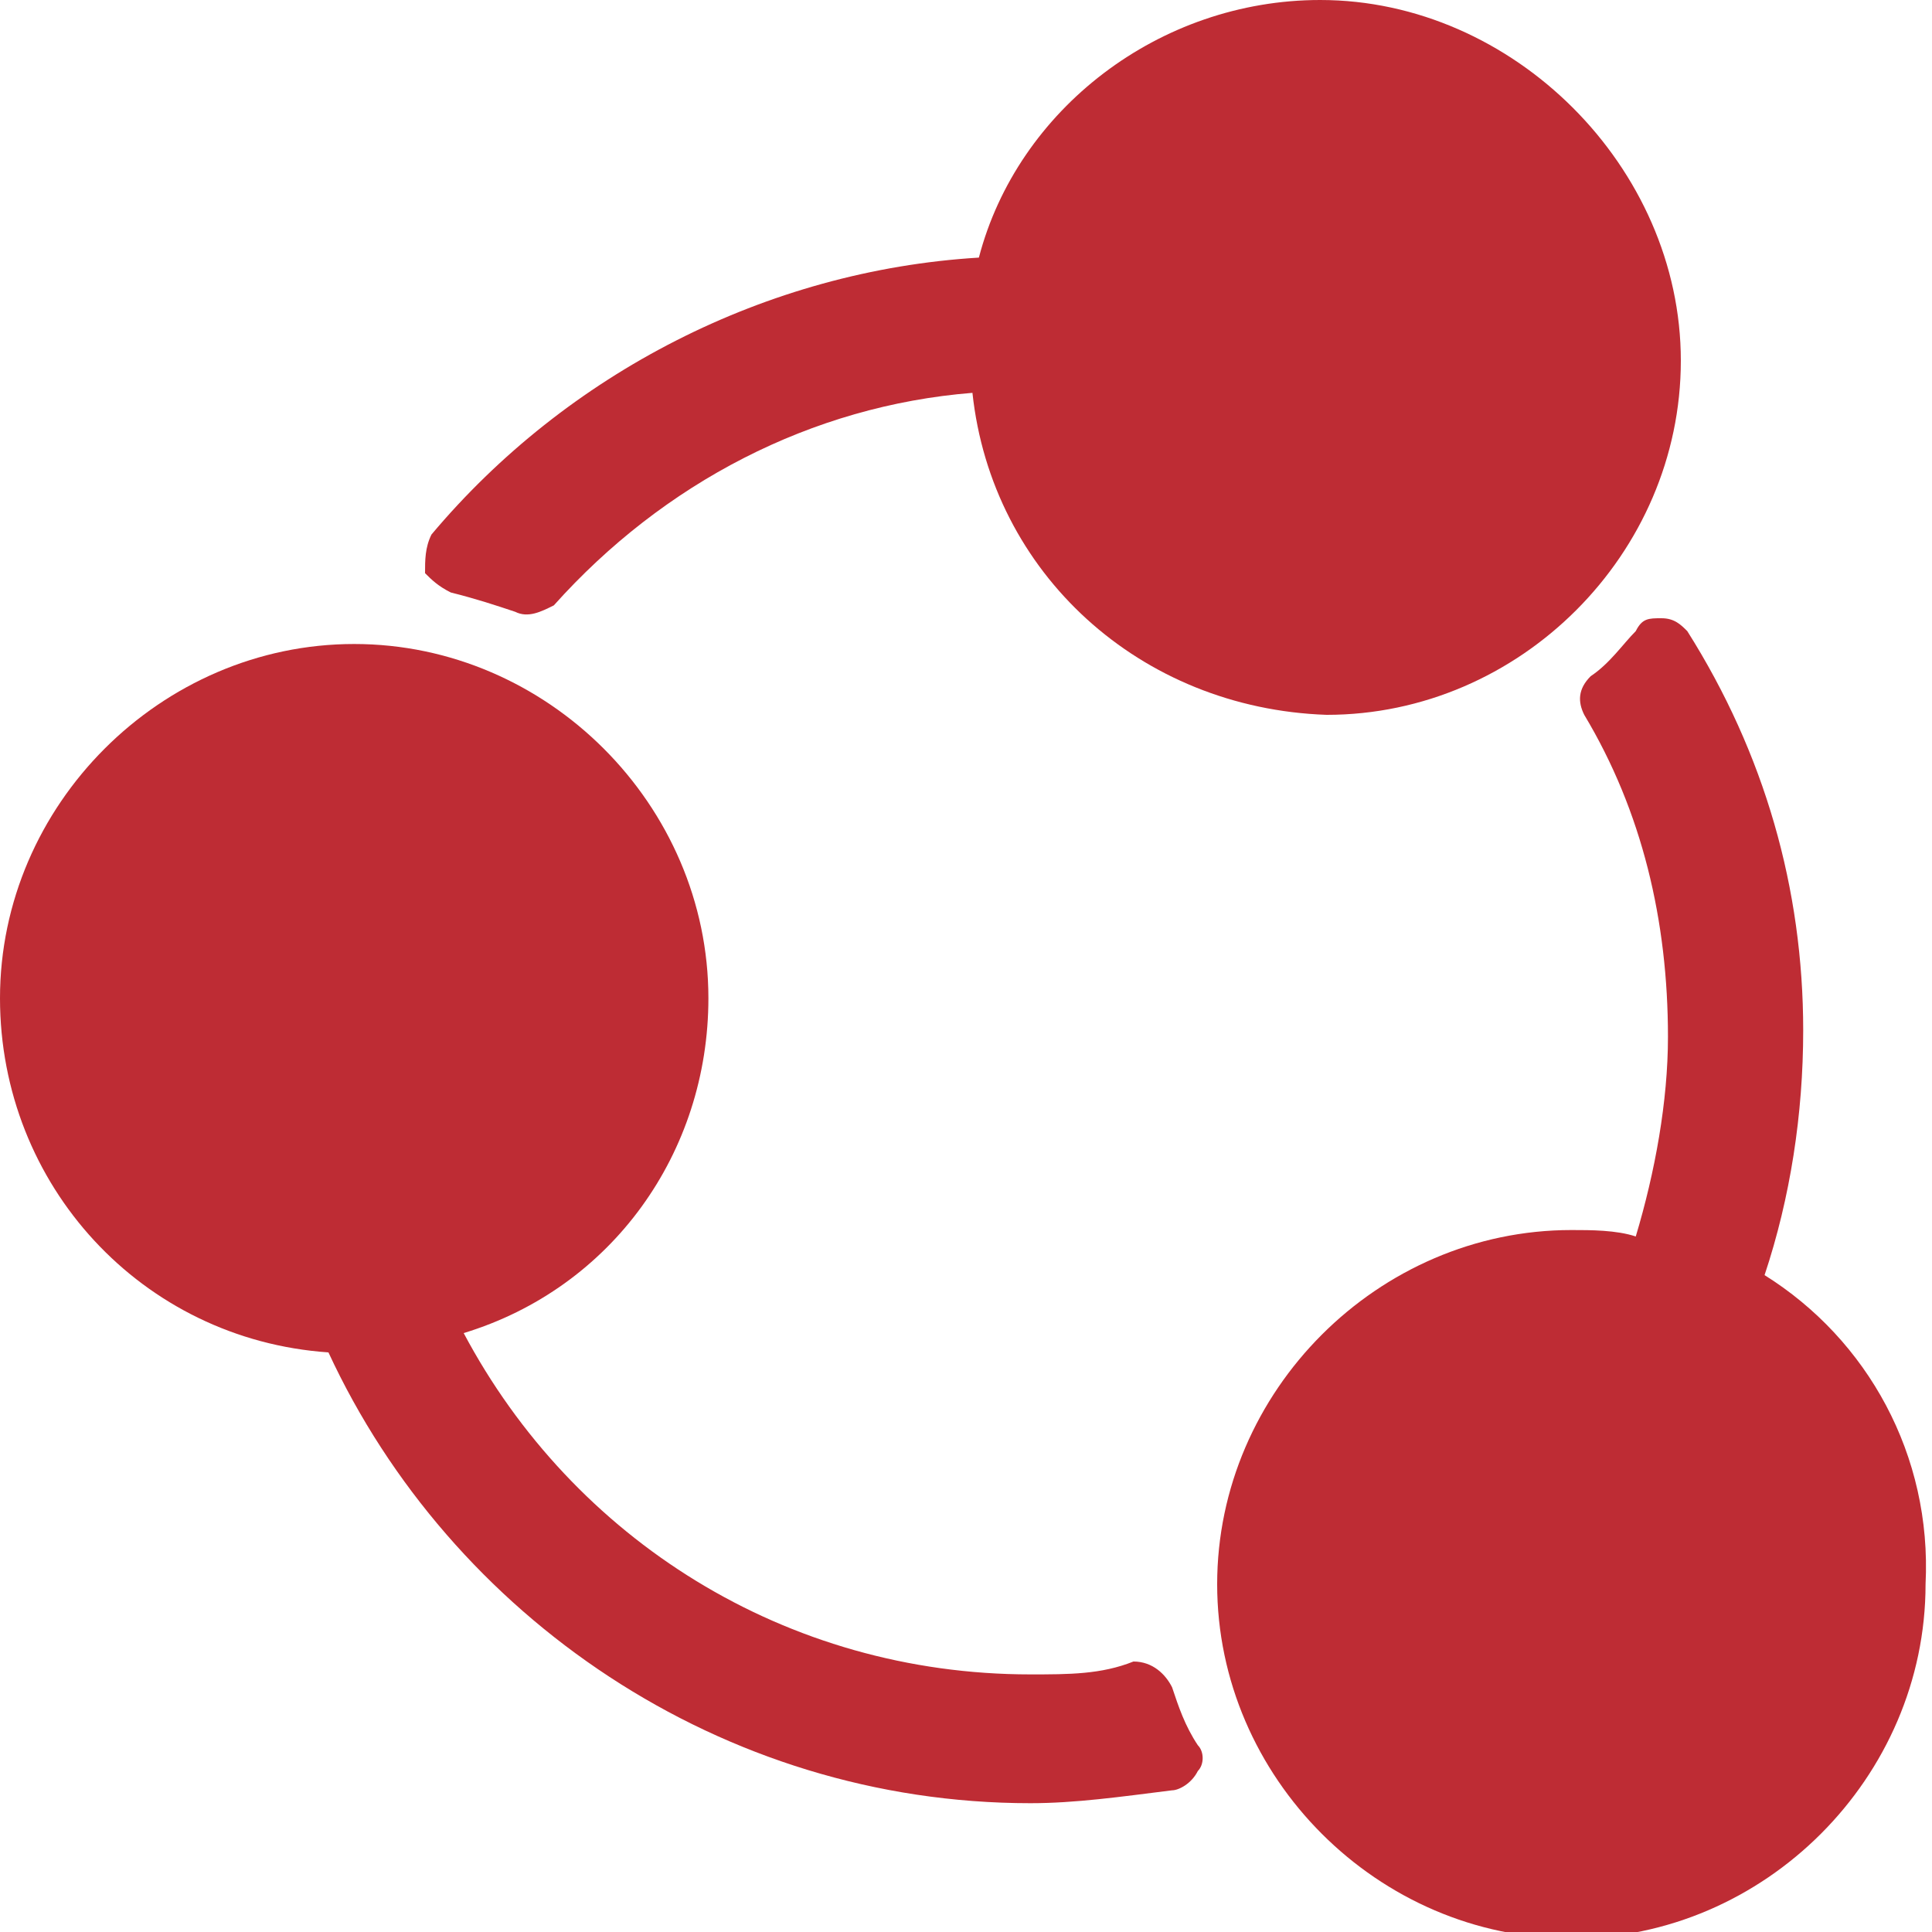 <?xml version="1.0" encoding="utf-8"?>
<!-- Generator: Adobe Illustrator 24.2.2, SVG Export Plug-In . SVG Version: 6.00 Build 0)  -->
<svg version="1.1" id="Layer_1" xmlns="http://www.w3.org/2000/svg" xmlns:xlink="http://www.w3.org/1999/xlink" x="0px" y="0px"
	 viewBox="0 0 30 30" style="enable-background:new 0 0 30 30;" xml:space="preserve">
<style type="text/css">
	.st0{fill:#BE2C34;}
</style>
<g>
	<path class="st0" d="M27.4,19.8c0.4-1.2,0.6-2.5,0.6-3.8c0-2.2-0.6-4.3-1.8-6.2c-0.1-0.1-0.2-0.2-0.4-0.2c-0.2,0-0.3,0-0.4,0.2
		c-0.2,0.2-0.4,0.5-0.7,0.7c-0.2,0.2-0.2,0.4-0.1,0.6c0.9,1.5,1.3,3.2,1.3,5c0,1-0.2,2.1-0.5,3.1c-0.3-0.1-0.7-0.1-1-0.1
		c-3,0-5.5,2.5-5.5,5.5s2.5,5.5,5.5,5.5s5.5-2.5,5.5-5.5C30,22.6,29,20.8,27.4,19.8L27.4,19.8z"/>
	<path class="st0" d="M7,9.2c0.4,0.1,0.7,0.2,1,0.3c0.2,0.1,0.4,0,0.6-0.1c1.7-1.9,4-3.1,6.5-3.3c0.3,2.8,2.6,4.9,5.5,5
		c3,0,5.5-2.5,5.5-5.5S23.5,0,20.5,0c-2.5,0-4.7,1.7-5.3,4c-3.3,0.2-6.4,1.8-8.5,4.3C6.6,8.5,6.6,8.7,6.6,8.9C6.7,9,6.8,9.1,7,9.2
		L7,9.2z"/>
	<path class="st0" d="M18.2,26.2c-0.1-0.2-0.3-0.4-0.6-0.4C17.1,26,16.6,26,16,26c-3.8,0-7.1-2.1-8.8-5.3C9.5,20,11,17.9,11,15.5
		c0-3-2.5-5.5-5.5-5.5S0,12.5,0,15.5c0,2.9,2.2,5.3,5.1,5.5c1.9,4.1,6.1,7,10.9,7c0.7,0,1.4-0.1,2.2-0.2c0.1,0,0.3-0.1,0.4-0.3
		c0.1-0.1,0.1-0.3,0-0.4C18.4,26.8,18.3,26.5,18.2,26.2L18.2,26.2z"/>
</g>
</svg>

